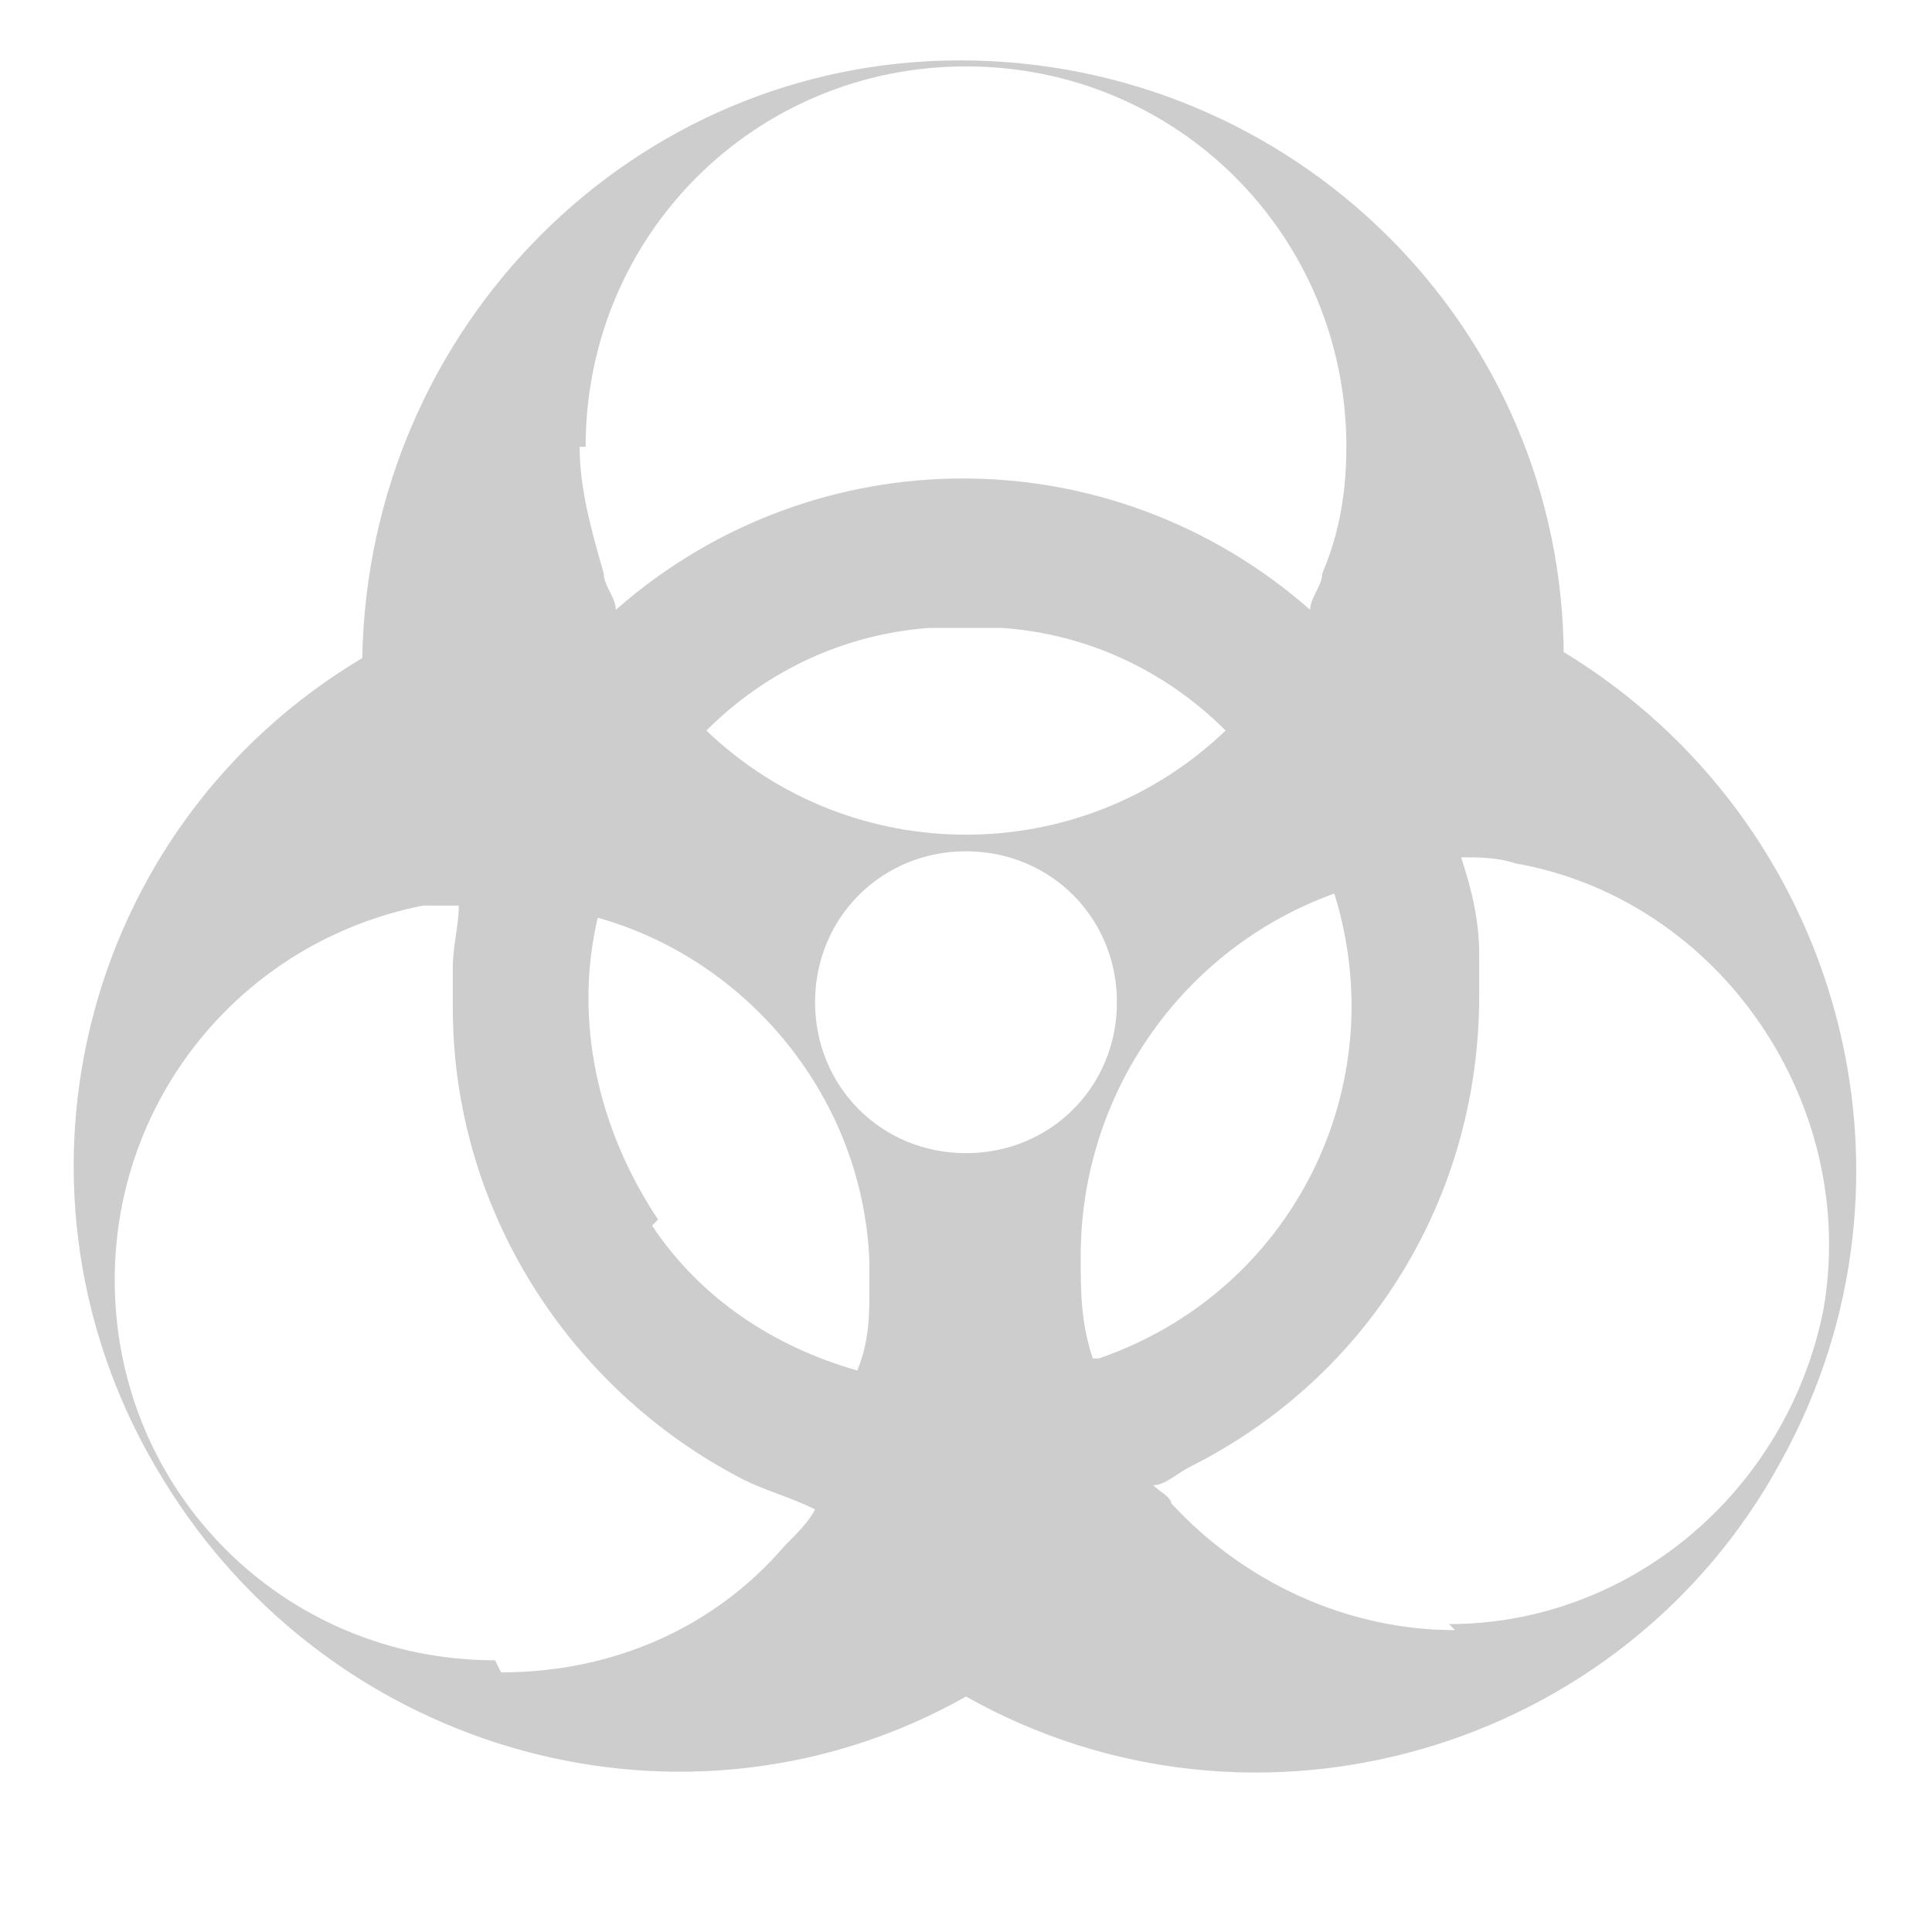 <?xml version="1.0" encoding="UTF-8"?>
<svg id="_图层_1" data-name="图层_1" xmlns="http://www.w3.org/2000/svg" version="1.1" viewBox="0 0 32 32">
  <!-- Generator: Adobe Illustrator 29.5.1, SVG Export Plug-In . SVG Version: 2.1.0 Build 141)  -->
  <defs>
    <style>
      .st0 {
        fill: #cdcdcd;
      }
    </style>
  </defs>
  <path class="st0" d="M25.9,10.9c0-5.5-4.5-9.9-10-9.9-5.4,0-9.8,4.4-9.9,9.9C1.3,13.7-.2,19.8,2.7,24.5c2.8,4.6,8.7,6.2,13.3,3.6,4.8,2.7,10.9.9,13.5-3.9,2.6-4.7,1-10.6-3.6-13.4ZM18.1,22.5c-.2-.6-.2-1.1-.2-1.7h0c0-2.7,1.7-5.1,4.2-6,1,3.2-.7,6.6-3.9,7.7h0ZM10.9,20.2c-1-1.5-1.4-3.3-1-5,2.5.7,4.4,3,4.5,5.7,0,.1,0,.3,0,.4,0,.5,0,.9-.2,1.4-1.4-.4-2.6-1.2-3.4-2.4ZM20.3,12.1c-2.4,2.3-6.2,2.3-8.6,0,1-1,2.3-1.6,3.7-1.7.2,0,.4,0,.6,0s.4,0,.6,0c1.4.1,2.7.7,3.7,1.7ZM16,19.1c-1.4,0-2.5-1.1-2.5-2.5s1.1-2.5,2.5-2.5,2.5,1.1,2.5,2.5h0c0,1.4-1.1,2.5-2.5,2.5ZM9.7,7.4c0-3.5,2.8-6.3,6.3-6.3,3.5,0,6.3,2.8,6.3,6.3,0,.7-.1,1.4-.4,2.1,0,.2-.2.4-.2.6-3.3-2.9-8.2-2.9-11.5,0,0-.2-.2-.4-.2-.6-.2-.7-.4-1.4-.4-2.1h0ZM8.2,27.5c-3.5,0-6.3-2.8-6.3-6.3,0-3,2.1-5.6,5.1-6.2.2,0,.4,0,.6,0,0,.3-.1.7-.1,1,0,.2,0,.4,0,.7,0,3.3,1.9,6.3,4.8,7.8.4.2.8.3,1.2.5-.1.2-.3.4-.5.6-1.2,1.4-2.9,2.1-4.7,2.1ZM24.1,27c-1.8,0-3.5-.8-4.7-2.1,0-.1-.2-.2-.3-.3.2,0,.4-.2.6-.3,3-1.5,4.8-4.5,4.8-7.8,0-.2,0-.4,0-.7,0-.5-.1-1-.3-1.6.3,0,.6,0,.9.1,3.4.6,5.7,4,5.1,7.4-.6,3-3.2,5.2-6.2,5.2h0Z"/>
</svg>